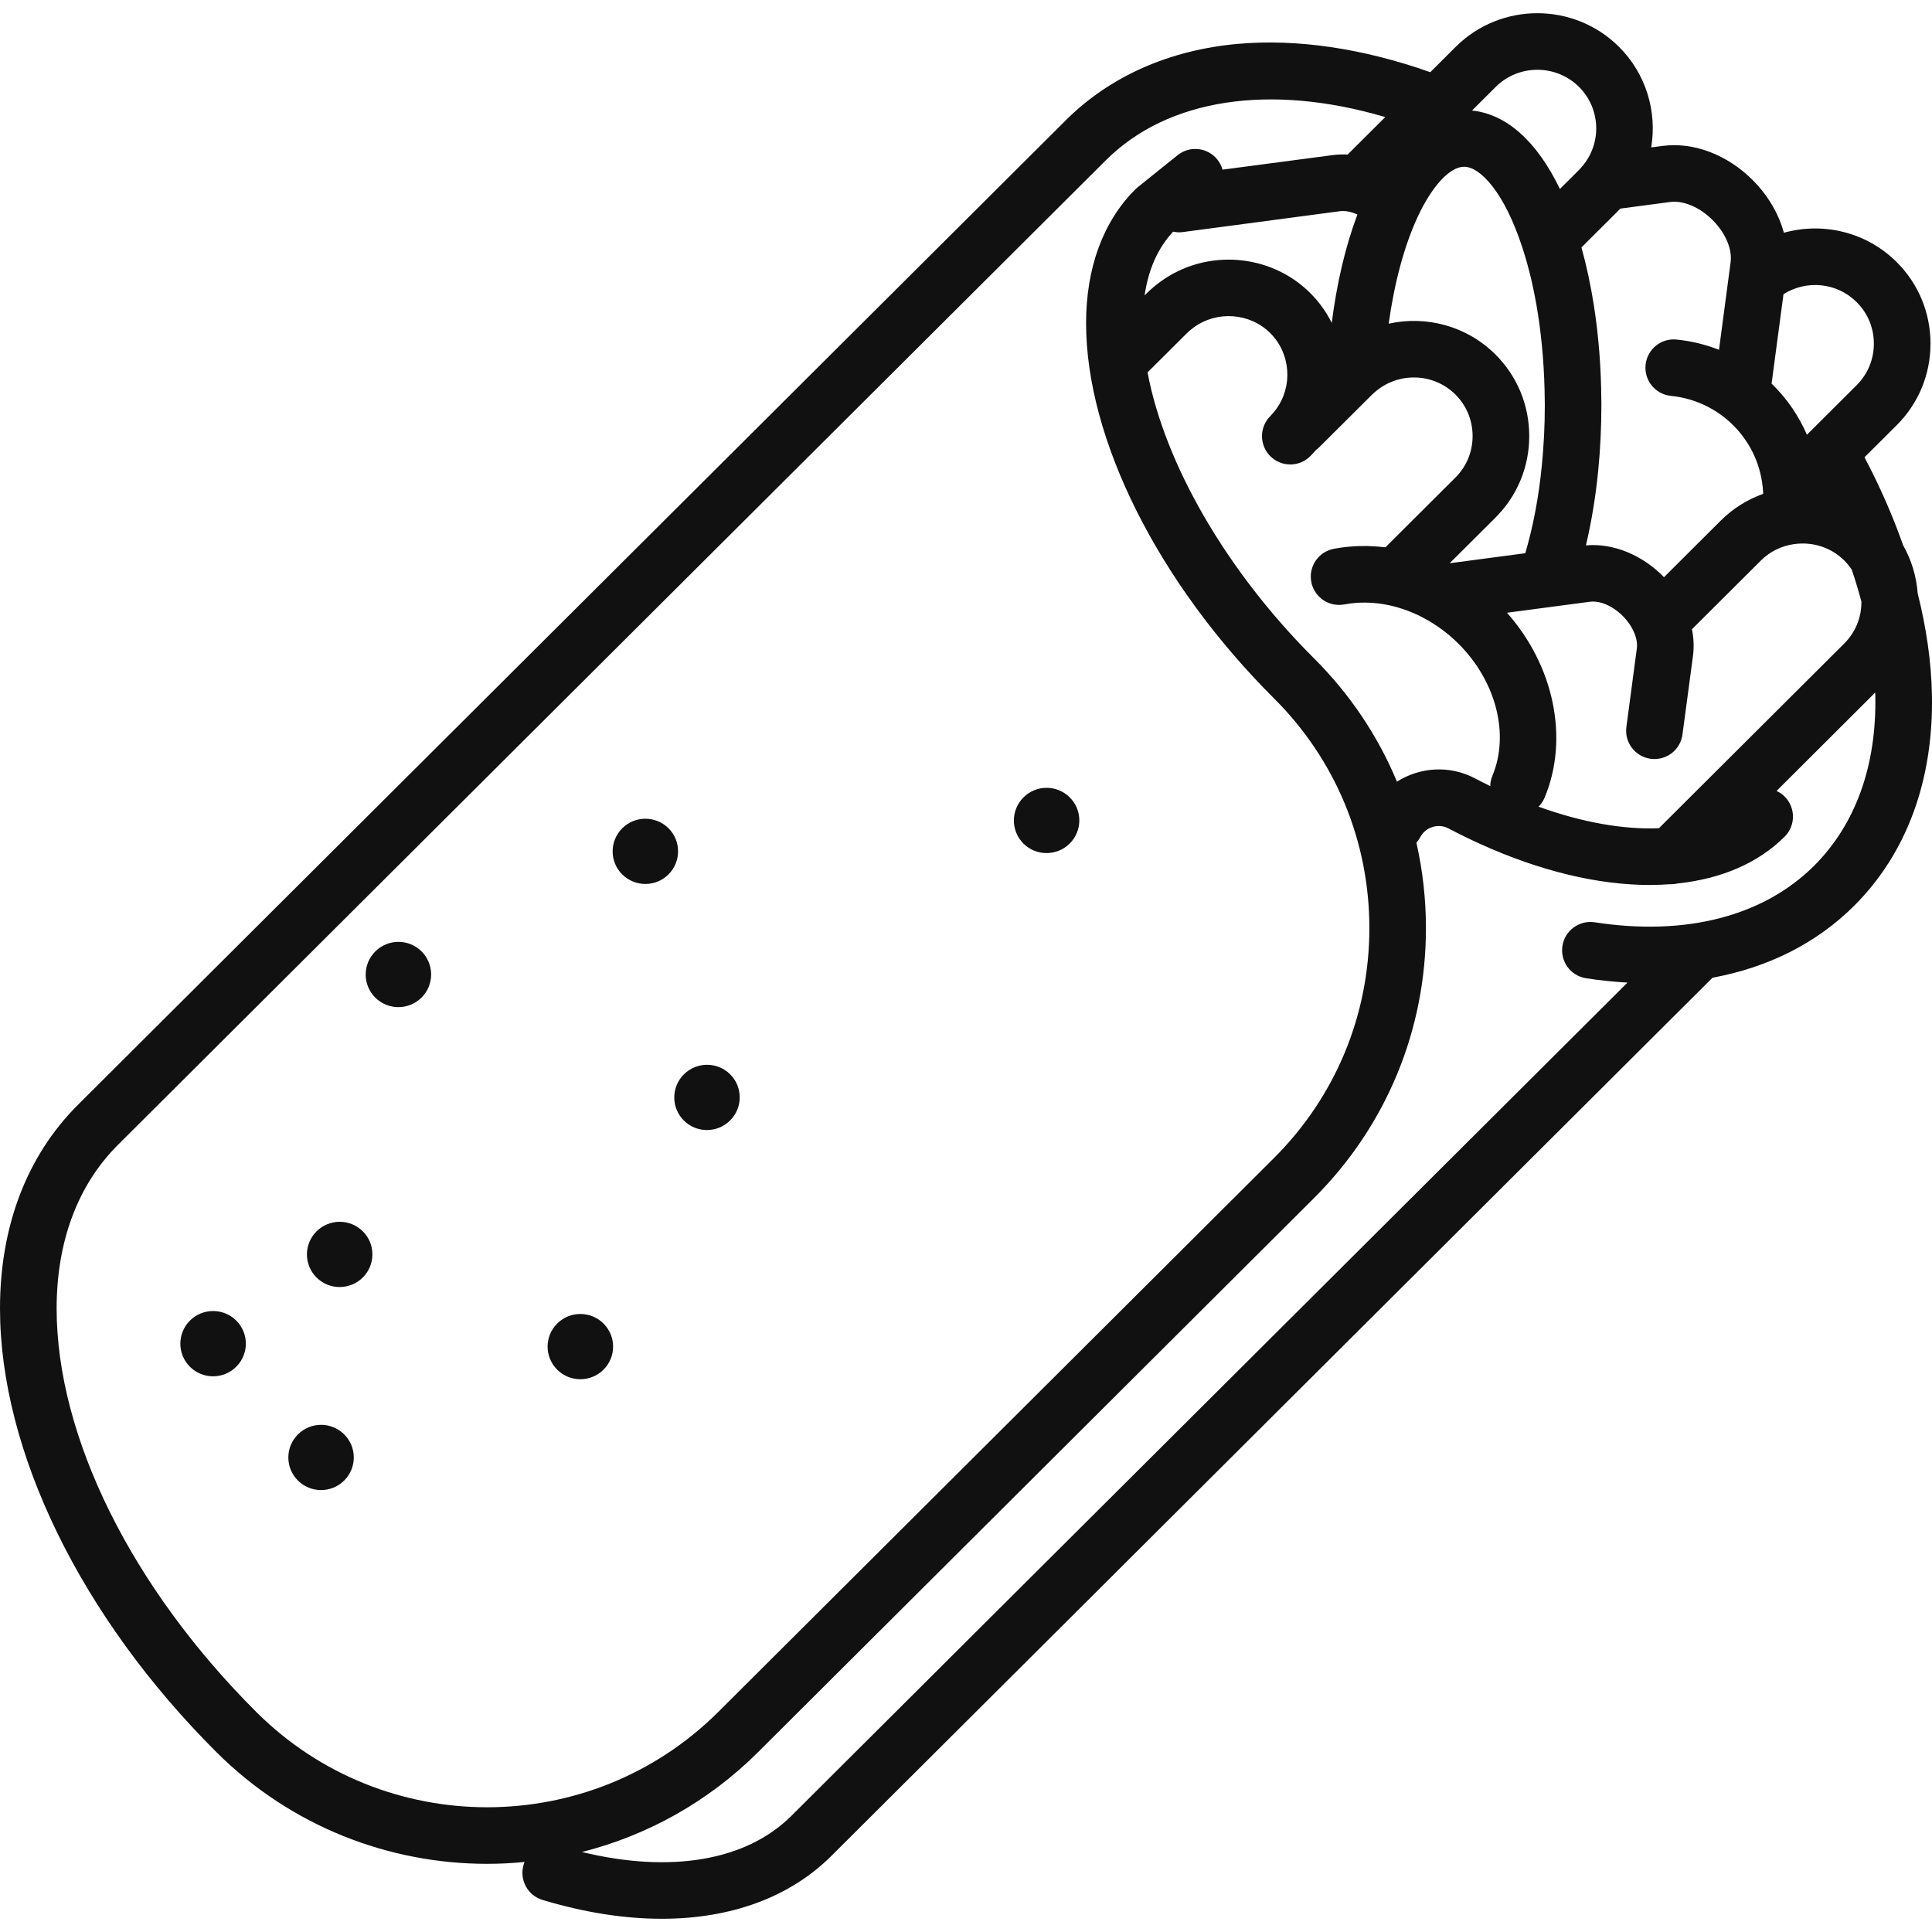 <svg width="32" height="32" viewBox="0 0 32 32" fill="none" xmlns="http://www.w3.org/2000/svg">
<path d="M6.01 20.395C5.798 20.184 5.455 20.184 5.243 20.395C5.031 20.606 5.031 20.948 5.242 21.159C5.454 21.37 5.797 21.37 6.009 21.159C6.221 20.948 6.221 20.606 6.01 20.395Z" fill="#111111"/>
<path d="M5.701 23.758C5.49 23.547 5.146 23.547 4.935 23.758C4.723 23.969 4.723 24.311 4.934 24.522C5.146 24.733 5.489 24.733 5.701 24.522C5.913 24.311 5.913 23.968 5.701 23.758Z" fill="#111111"/>
<path d="M9.996 21.922C9.784 21.711 9.441 21.711 9.229 21.922C9.017 22.133 9.017 22.475 9.229 22.686C9.441 22.897 9.784 22.897 9.996 22.686C10.208 22.475 10.208 22.133 9.996 21.922Z" fill="#111111"/>
<path d="M3.913 21.873C3.701 21.662 3.358 21.662 3.146 21.873C2.934 22.085 2.934 22.427 3.146 22.638C3.358 22.849 3.701 22.849 3.913 22.637C4.125 22.426 4.125 22.084 3.913 21.873Z" fill="#111111"/>
<path d="M6.982 15.758C6.771 15.547 6.427 15.548 6.216 15.759C6.004 15.97 6.004 16.312 6.215 16.523C6.427 16.734 6.77 16.734 6.982 16.523C7.194 16.311 7.194 15.969 6.982 15.758Z" fill="#111111"/>
<path d="M12.094 17.794C11.882 17.583 11.539 17.584 11.327 17.795C11.115 18.006 11.115 18.348 11.326 18.559C11.538 18.77 11.881 18.77 12.093 18.558C12.305 18.347 12.305 18.005 12.094 17.794Z" fill="#111111"/>
<path d="M11.073 13.719C10.861 13.508 10.518 13.508 10.306 13.719C10.094 13.931 10.094 14.273 10.306 14.483C10.517 14.694 10.861 14.694 11.072 14.483C11.284 14.272 11.284 13.93 11.073 13.719Z" fill="#111111"/>
<path d="M17.718 13.207C17.507 12.996 17.163 12.996 16.952 13.207C16.74 13.419 16.74 13.761 16.951 13.972C17.163 14.183 17.506 14.182 17.718 13.971C17.93 13.76 17.93 13.418 17.718 13.207Z" fill="#111111"/>
<path d="M31.763 9.828C31.742 9.544 31.659 9.273 31.521 9.03C31.352 8.547 31.138 8.06 30.882 7.574L31.415 7.043C31.776 6.683 31.975 6.203 31.975 5.692C31.975 5.18 31.776 4.7 31.415 4.341C30.912 3.839 30.192 3.675 29.547 3.855C29.461 3.541 29.284 3.237 29.03 2.983C28.608 2.56 28.049 2.349 27.537 2.417L27.349 2.441C27.448 1.85 27.266 1.225 26.816 0.776C26.07 0.033 24.857 0.033 24.111 0.776L23.69 1.196C22.576 0.801 21.479 0.639 20.499 0.727C19.365 0.829 18.382 1.266 17.655 1.99L1.291 18.299C0.447 19.141 0 20.307 0 21.672C0 24.037 1.341 26.785 3.588 29.024C4.823 30.255 6.446 30.871 8.069 30.871C8.276 30.871 8.483 30.86 8.689 30.84C8.683 30.855 8.677 30.869 8.673 30.884C8.598 31.132 8.738 31.394 8.986 31.469C9.68 31.678 10.344 31.781 10.961 31.781C12.102 31.781 13.079 31.428 13.77 30.74L28.365 16.194C29.286 16.024 30.088 15.623 30.709 15.004C31.581 14.135 32.027 12.924 31.999 11.504C31.988 10.963 31.907 10.401 31.763 9.828ZM29.54 4.873C29.92 4.632 30.426 4.678 30.753 5.005C30.936 5.187 31.037 5.431 31.037 5.692C31.037 5.952 30.936 6.196 30.753 6.379L29.928 7.201C29.797 6.897 29.609 6.618 29.37 6.38C29.361 6.371 29.352 6.363 29.343 6.354L29.54 4.873ZM24.96 10.149L26.333 9.967C26.593 9.932 26.934 10.169 27.065 10.473C27.106 10.568 27.122 10.661 27.111 10.742L26.938 12.042C26.904 12.298 27.084 12.534 27.341 12.568C27.362 12.571 27.383 12.572 27.404 12.572C27.635 12.572 27.836 12.401 27.867 12.165L28.041 10.865C28.06 10.721 28.054 10.571 28.024 10.422L29.166 9.284C29.314 9.136 29.505 9.042 29.717 9.012C30.027 8.969 30.33 9.068 30.547 9.284C30.594 9.331 30.636 9.382 30.671 9.436C30.732 9.614 30.784 9.79 30.831 9.965C30.831 9.967 30.831 9.969 30.831 9.971C30.831 10.232 30.73 10.476 30.547 10.658L27.477 13.718C26.892 13.742 26.207 13.623 25.483 13.361C25.525 13.319 25.56 13.269 25.584 13.211C25.992 12.233 25.74 11.027 24.96 10.149ZM26.816 3.478C26.823 3.471 26.831 3.463 26.838 3.455L27.66 3.346C27.882 3.317 28.153 3.431 28.367 3.646C28.58 3.859 28.694 4.127 28.664 4.347L28.636 4.557C28.636 4.557 28.636 4.557 28.636 4.557L28.472 5.794C28.248 5.706 28.012 5.648 27.768 5.624C27.511 5.598 27.281 5.786 27.256 6.044C27.23 6.302 27.418 6.531 27.676 6.557C27.998 6.589 28.302 6.711 28.556 6.91C28.612 6.954 28.662 6.998 28.708 7.044C29.004 7.339 29.179 7.73 29.202 8.146C29.203 8.157 29.203 8.168 29.203 8.18C28.942 8.273 28.704 8.421 28.504 8.62L27.561 9.56C27.212 9.2 26.73 8.992 26.268 9.033C26.359 8.647 26.428 8.234 26.471 7.799C26.506 7.445 26.524 7.079 26.524 6.713C26.524 6.695 26.524 6.678 26.524 6.661L26.523 6.632C26.52 6.089 26.478 5.558 26.399 5.054C26.346 4.718 26.277 4.398 26.194 4.098L26.816 3.478ZM24.773 1.44C25.154 1.061 25.773 1.061 26.154 1.44C26.501 1.786 26.535 2.338 26.232 2.724C26.203 2.761 26.178 2.79 26.154 2.814L25.837 3.13C25.457 2.342 24.954 1.89 24.381 1.831L24.773 1.44ZM23.483 3.588C23.721 3.078 24.015 2.762 24.25 2.762H24.25C24.514 2.762 24.916 3.178 25.218 4.109C25.325 4.438 25.411 4.805 25.473 5.199C25.544 5.658 25.582 6.142 25.586 6.638L25.587 6.713C25.587 7.048 25.57 7.383 25.538 7.707C25.486 8.236 25.393 8.725 25.263 9.163L24.011 9.329L24.769 8.574C25.13 8.214 25.329 7.734 25.329 7.223C25.329 6.711 25.13 6.231 24.769 5.871C24.292 5.396 23.62 5.224 23.001 5.361C23.096 4.677 23.261 4.065 23.483 3.588ZM19.659 5.518C19.689 5.488 19.725 5.458 19.772 5.424C20.157 5.141 20.703 5.181 21.04 5.518C21.377 5.854 21.418 6.396 21.135 6.78C21.1 6.826 21.07 6.862 21.04 6.892C20.857 7.075 20.857 7.371 21.039 7.555C21.131 7.647 21.251 7.693 21.371 7.693C21.491 7.693 21.611 7.647 21.702 7.556C21.718 7.54 21.734 7.523 21.75 7.506C21.754 7.502 21.758 7.496 21.763 7.492C21.774 7.479 21.786 7.466 21.797 7.453C21.797 7.453 21.797 7.452 21.798 7.452C21.8 7.451 21.802 7.449 21.803 7.447C21.822 7.434 21.839 7.419 21.855 7.403L22.726 6.536C22.732 6.529 22.739 6.524 22.746 6.518L22.767 6.499C23.154 6.156 23.742 6.172 24.107 6.535C24.29 6.718 24.391 6.962 24.391 7.223C24.391 7.483 24.29 7.727 24.107 7.909L22.947 9.065C22.856 9.054 22.764 9.048 22.672 9.045C22.662 9.044 22.652 9.043 22.642 9.043C22.63 9.043 22.619 9.043 22.607 9.044C22.606 9.044 22.605 9.044 22.605 9.044C22.568 9.044 22.532 9.044 22.496 9.045H22.496C22.496 9.045 22.496 9.045 22.496 9.045H22.495L22.489 9.046C22.489 9.046 22.488 9.046 22.488 9.046C22.485 9.046 22.482 9.046 22.479 9.046C22.465 9.046 22.45 9.047 22.436 9.048L22.436 9.048C22.418 9.049 22.401 9.05 22.384 9.052C22.363 9.053 22.342 9.055 22.322 9.057H22.321L22.309 9.058C22.309 9.058 22.308 9.058 22.308 9.058L22.308 9.059C22.293 9.06 22.278 9.061 22.263 9.063C22.263 9.063 22.263 9.063 22.263 9.063H22.263C22.263 9.063 22.263 9.063 22.263 9.063C22.262 9.063 22.262 9.063 22.261 9.064C22.221 9.068 22.181 9.075 22.141 9.082C22.141 9.082 22.141 9.082 22.141 9.082H22.141L22.133 9.083C22.119 9.085 22.105 9.087 22.092 9.09C21.838 9.138 21.67 9.384 21.719 9.638C21.762 9.863 21.958 10.019 22.178 10.019C22.207 10.019 22.237 10.017 22.267 10.011L22.299 10.006C22.299 10.006 22.299 10.006 22.299 10.006C22.325 10.001 22.351 9.997 22.377 9.994L22.378 9.994L22.415 9.99C22.439 9.988 22.463 9.985 22.487 9.984C22.488 9.984 22.489 9.984 22.49 9.984C22.501 9.983 22.512 9.983 22.523 9.982L22.529 9.982H22.529C22.551 9.981 22.573 9.981 22.595 9.981C22.598 9.981 22.602 9.981 22.606 9.981L22.626 9.981C22.756 9.983 22.885 9.998 23.009 10.025C23.207 10.068 23.403 10.14 23.59 10.241C23.797 10.352 23.988 10.494 24.157 10.662C24.78 11.283 25.006 12.162 24.719 12.849C24.696 12.905 24.684 12.963 24.683 13.02C24.598 12.979 24.513 12.936 24.428 12.891C24.006 12.669 23.515 12.707 23.138 12.947C22.824 12.192 22.361 11.499 21.764 10.904C20.311 9.456 19.291 7.68 19.007 6.168L19.659 5.518ZM18.997 4.854L18.958 4.893C19.022 4.458 19.18 4.105 19.431 3.837C19.482 3.848 19.535 3.851 19.589 3.844L22.195 3.498C22.248 3.491 22.307 3.496 22.369 3.512C22.407 3.521 22.445 3.536 22.483 3.553C22.287 4.073 22.142 4.685 22.058 5.348C21.968 5.168 21.85 5.001 21.702 4.854C21.041 4.194 19.973 4.114 19.217 4.668C19.133 4.73 19.061 4.791 18.997 4.854ZM8.069 29.934C6.686 29.934 5.302 29.409 4.249 28.36C2.176 26.293 0.938 23.793 0.938 21.672C0.938 20.562 1.289 19.625 1.953 18.963L18.317 2.654C19.345 1.629 21.041 1.378 22.944 1.939L22.321 2.56C22.237 2.556 22.154 2.558 22.072 2.569L20.249 2.81C20.233 2.751 20.204 2.694 20.163 2.642C20.001 2.441 19.706 2.408 19.504 2.571L18.843 3.102C18.829 3.113 18.817 3.124 18.805 3.136C18.271 3.668 17.989 4.435 17.989 5.354C17.989 7.273 19.182 9.654 21.102 11.568C22.12 12.582 22.681 13.934 22.681 15.373C22.681 16.813 22.119 18.166 21.099 19.183L11.895 28.357C10.839 29.408 9.454 29.934 8.069 29.934ZM30.047 14.34C29.207 15.177 27.917 15.509 26.414 15.276C26.158 15.237 25.918 15.412 25.879 15.668C25.839 15.923 26.014 16.163 26.27 16.203C26.503 16.239 26.731 16.262 26.956 16.275L13.108 30.076C12.36 30.821 11.11 31.032 9.639 30.675C10.709 30.404 11.721 29.853 12.556 29.021L21.761 19.847C22.959 18.653 23.618 17.064 23.618 15.373C23.618 14.89 23.564 14.416 23.46 13.957C23.485 13.929 23.506 13.899 23.525 13.865C23.614 13.697 23.823 13.633 23.991 13.721C24.164 13.812 24.338 13.898 24.511 13.976C25.512 14.431 26.477 14.658 27.324 14.658C27.44 14.658 27.553 14.653 27.664 14.645C27.67 14.645 27.675 14.646 27.681 14.646C27.716 14.646 27.752 14.641 27.786 14.633C28.506 14.557 29.117 14.299 29.559 13.858C29.743 13.675 29.743 13.378 29.561 13.195C29.52 13.154 29.474 13.123 29.425 13.101L31.059 11.471C31.06 11.488 31.061 11.506 31.061 11.523C31.084 12.681 30.734 13.655 30.047 14.34Z" fill="#111111"/>
</svg>
